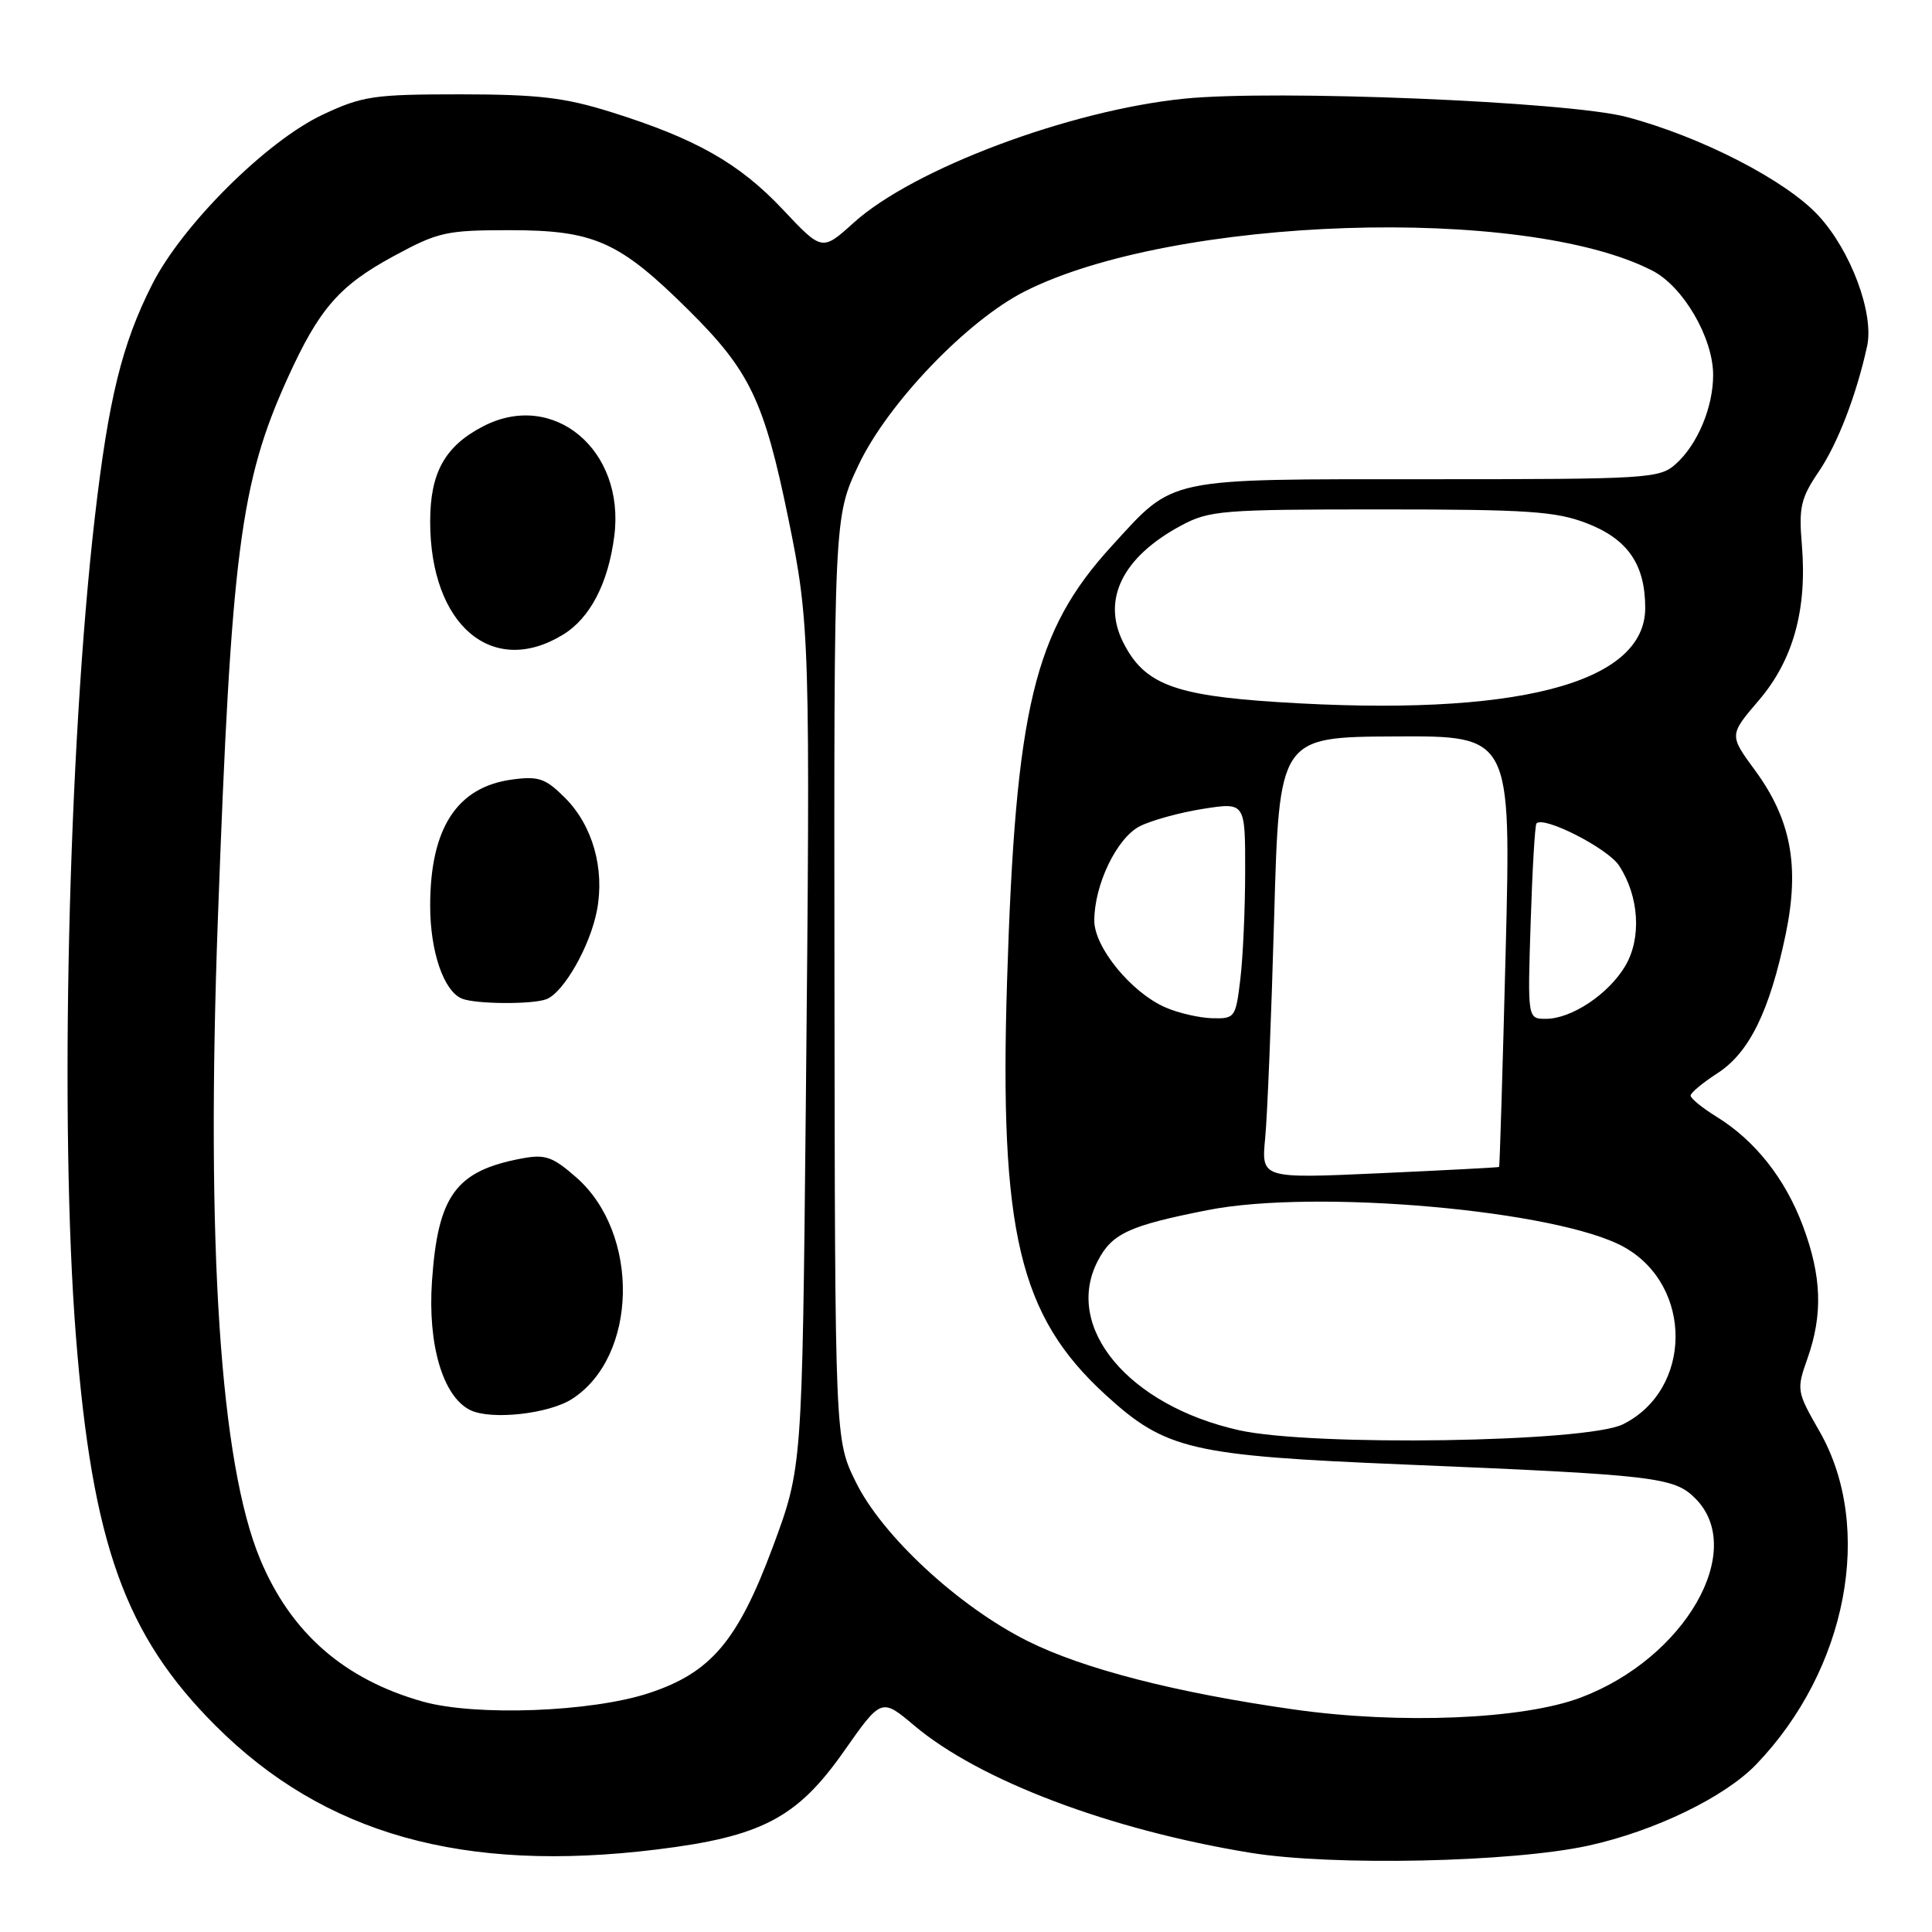 <?xml version="1.0" encoding="UTF-8" standalone="no"?>
<!DOCTYPE svg PUBLIC "-//W3C//DTD SVG 1.1//EN" "http://www.w3.org/Graphics/SVG/1.1/DTD/svg11.dtd" >
<svg xmlns="http://www.w3.org/2000/svg" xmlns:xlink="http://www.w3.org/1999/xlink" version="1.1" viewBox="0 0 256 256">
 <g >
 <path fill="currentColor"
d=" M 210.50 244.55 C 219.24 242.63 228.52 238.14 232.69 233.81 C 244.78 221.25 248.37 202.39 241.10 189.67 C 238.06 184.36 238.03 184.17 239.50 180.00 C 241.56 174.17 241.38 169.09 238.90 162.46 C 236.55 156.17 232.56 151.12 227.43 147.96 C 225.54 146.79 224.01 145.54 224.01 145.17 C 224.02 144.80 225.63 143.46 227.60 142.19 C 231.80 139.46 234.48 133.99 236.61 123.81 C 238.49 114.77 237.33 108.59 232.54 102.06 C 229.12 97.40 229.12 97.40 233.05 92.80 C 237.63 87.45 239.48 80.72 238.75 72.11 C 238.34 67.22 238.62 65.99 240.99 62.50 C 243.49 58.82 245.97 52.39 247.40 45.88 C 248.35 41.56 245.25 33.22 240.96 28.58 C 236.64 23.89 225.38 18.10 215.50 15.49 C 207.80 13.46 168.85 11.85 156.87 13.08 C 141.65 14.63 121.00 22.39 113.12 29.51 C 108.93 33.29 108.93 33.29 103.72 27.75 C 97.95 21.63 92.21 18.37 80.97 14.85 C 74.81 12.92 71.31 12.51 61.00 12.50 C 49.53 12.50 48.03 12.72 42.79 15.18 C 35.33 18.67 24.12 29.83 20.14 37.73 C 16.16 45.60 14.38 52.85 12.57 68.50 C 9.03 99.15 7.87 149.31 10.06 177.05 C 12.24 204.60 16.56 216.65 28.54 228.64 C 42.95 243.05 61.36 248.22 87.00 245.07 C 100.89 243.37 105.62 240.89 111.80 232.09 C 116.79 224.98 116.79 224.98 121.15 228.65 C 129.77 235.92 147.06 242.46 165.67 245.50 C 176.54 247.28 200.40 246.77 210.50 244.55 Z  M 171.50 226.52 C 155.84 224.30 143.56 221.15 136.13 217.43 C 126.99 212.85 116.87 203.48 113.38 196.34 C 110.64 190.75 110.64 190.75 110.57 129.63 C 110.50 68.50 110.50 68.50 113.77 61.60 C 117.61 53.48 128.14 42.48 135.77 38.62 C 155.44 28.65 201.98 27.11 218.96 35.87 C 223.05 37.98 227.00 44.77 227.00 49.69 C 227.00 53.98 224.92 58.93 222.03 61.50 C 219.89 63.41 218.37 63.50 189.14 63.50 C 154.15 63.50 155.70 63.17 147.31 72.35 C 137.00 83.63 134.57 93.74 133.44 130.00 C 132.41 163.27 135.05 174.36 146.49 184.82 C 154.45 192.10 157.79 192.88 186.00 194.05 C 219.38 195.44 221.82 195.72 224.64 198.55 C 231.51 205.42 223.24 219.76 209.42 224.95 C 201.77 227.83 185.50 228.50 171.50 226.52 Z  M 56.03 225.47 C 45.59 222.53 38.53 216.35 34.47 206.60 C 29.17 193.86 27.28 165.21 28.87 121.74 C 30.64 73.20 31.84 63.93 38.10 50.13 C 42.27 40.93 44.94 37.85 52.16 33.94 C 58.05 30.74 59.14 30.50 67.50 30.50 C 78.75 30.50 82.06 31.98 91.27 41.12 C 99.36 49.15 101.25 53.09 104.45 68.67 C 107.32 82.63 107.38 84.83 106.77 147.00 C 106.29 194.50 106.29 194.50 102.40 204.98 C 97.76 217.44 94.20 221.65 85.97 224.35 C 78.35 226.86 63.03 227.43 56.03 225.47 Z  M 75.80 185.37 C 84.52 179.76 84.84 163.46 76.37 156.02 C 73.22 153.26 72.25 152.92 69.15 153.50 C 60.40 155.14 58.02 158.39 57.24 169.76 C 56.66 178.18 58.68 185.03 62.28 186.83 C 65.01 188.20 72.68 187.37 75.80 185.37 Z  M 72.40 132.40 C 74.69 131.52 78.20 125.36 79.10 120.63 C 80.15 115.10 78.52 109.37 74.87 105.72 C 72.29 103.14 71.38 102.82 67.87 103.29 C 60.55 104.27 57.00 109.73 57.00 120.02 C 57.00 126.10 58.80 131.36 61.23 132.33 C 63.05 133.06 70.55 133.11 72.40 132.40 Z  M 74.58 84.11 C 78.20 81.91 80.60 77.28 81.40 71.00 C 82.84 59.61 73.34 51.67 64.04 56.48 C 58.95 59.11 57.00 62.62 57.00 69.11 C 57.00 82.82 65.22 89.82 74.58 84.11 Z  M 164.17 189.51 C 149.54 186.24 140.90 175.89 145.45 167.10 C 147.34 163.45 149.56 162.41 160.00 160.35 C 174.29 157.51 206.50 160.37 215.21 165.25 C 224.37 170.37 224.27 184.15 215.04 188.73 C 210.22 191.12 173.87 191.68 164.17 189.51 Z  M 167.64 150.83 C 167.93 147.90 168.46 134.74 168.83 121.58 C 169.50 97.66 169.50 97.66 184.87 97.58 C 200.23 97.50 200.23 97.50 199.51 126.00 C 199.11 141.68 198.72 154.56 198.64 154.63 C 198.56 154.69 191.44 155.07 182.81 155.46 C 167.13 156.17 167.13 156.17 167.64 150.83 Z  M 154.41 133.48 C 149.89 131.50 145.00 125.52 145.00 121.99 C 145.00 117.23 147.97 111.07 151.01 109.49 C 152.54 108.71 156.30 107.67 159.39 107.18 C 165.00 106.30 165.00 106.30 164.99 115.40 C 164.99 120.41 164.70 126.86 164.35 129.75 C 163.74 134.85 163.63 135.00 160.61 134.92 C 158.90 134.87 156.11 134.23 154.41 133.48 Z  M 202.82 122.25 C 203.04 115.24 203.39 109.32 203.59 109.11 C 204.55 108.07 213.04 112.41 214.53 114.69 C 217.19 118.75 217.54 124.28 215.37 127.97 C 213.16 131.72 208.24 135.00 204.84 135.00 C 202.41 135.00 202.41 135.00 202.82 122.25 Z  M 169.30 93.03 C 155.54 92.15 151.61 90.63 148.84 85.14 C 145.96 79.44 148.75 73.80 156.50 69.64 C 160.25 67.63 161.91 67.50 183.00 67.50 C 202.46 67.50 206.15 67.75 210.27 69.34 C 215.68 71.43 218.00 74.79 218.00 80.55 C 218.00 90.62 200.74 95.05 169.30 93.03 Z "/>
</g>
</svg>